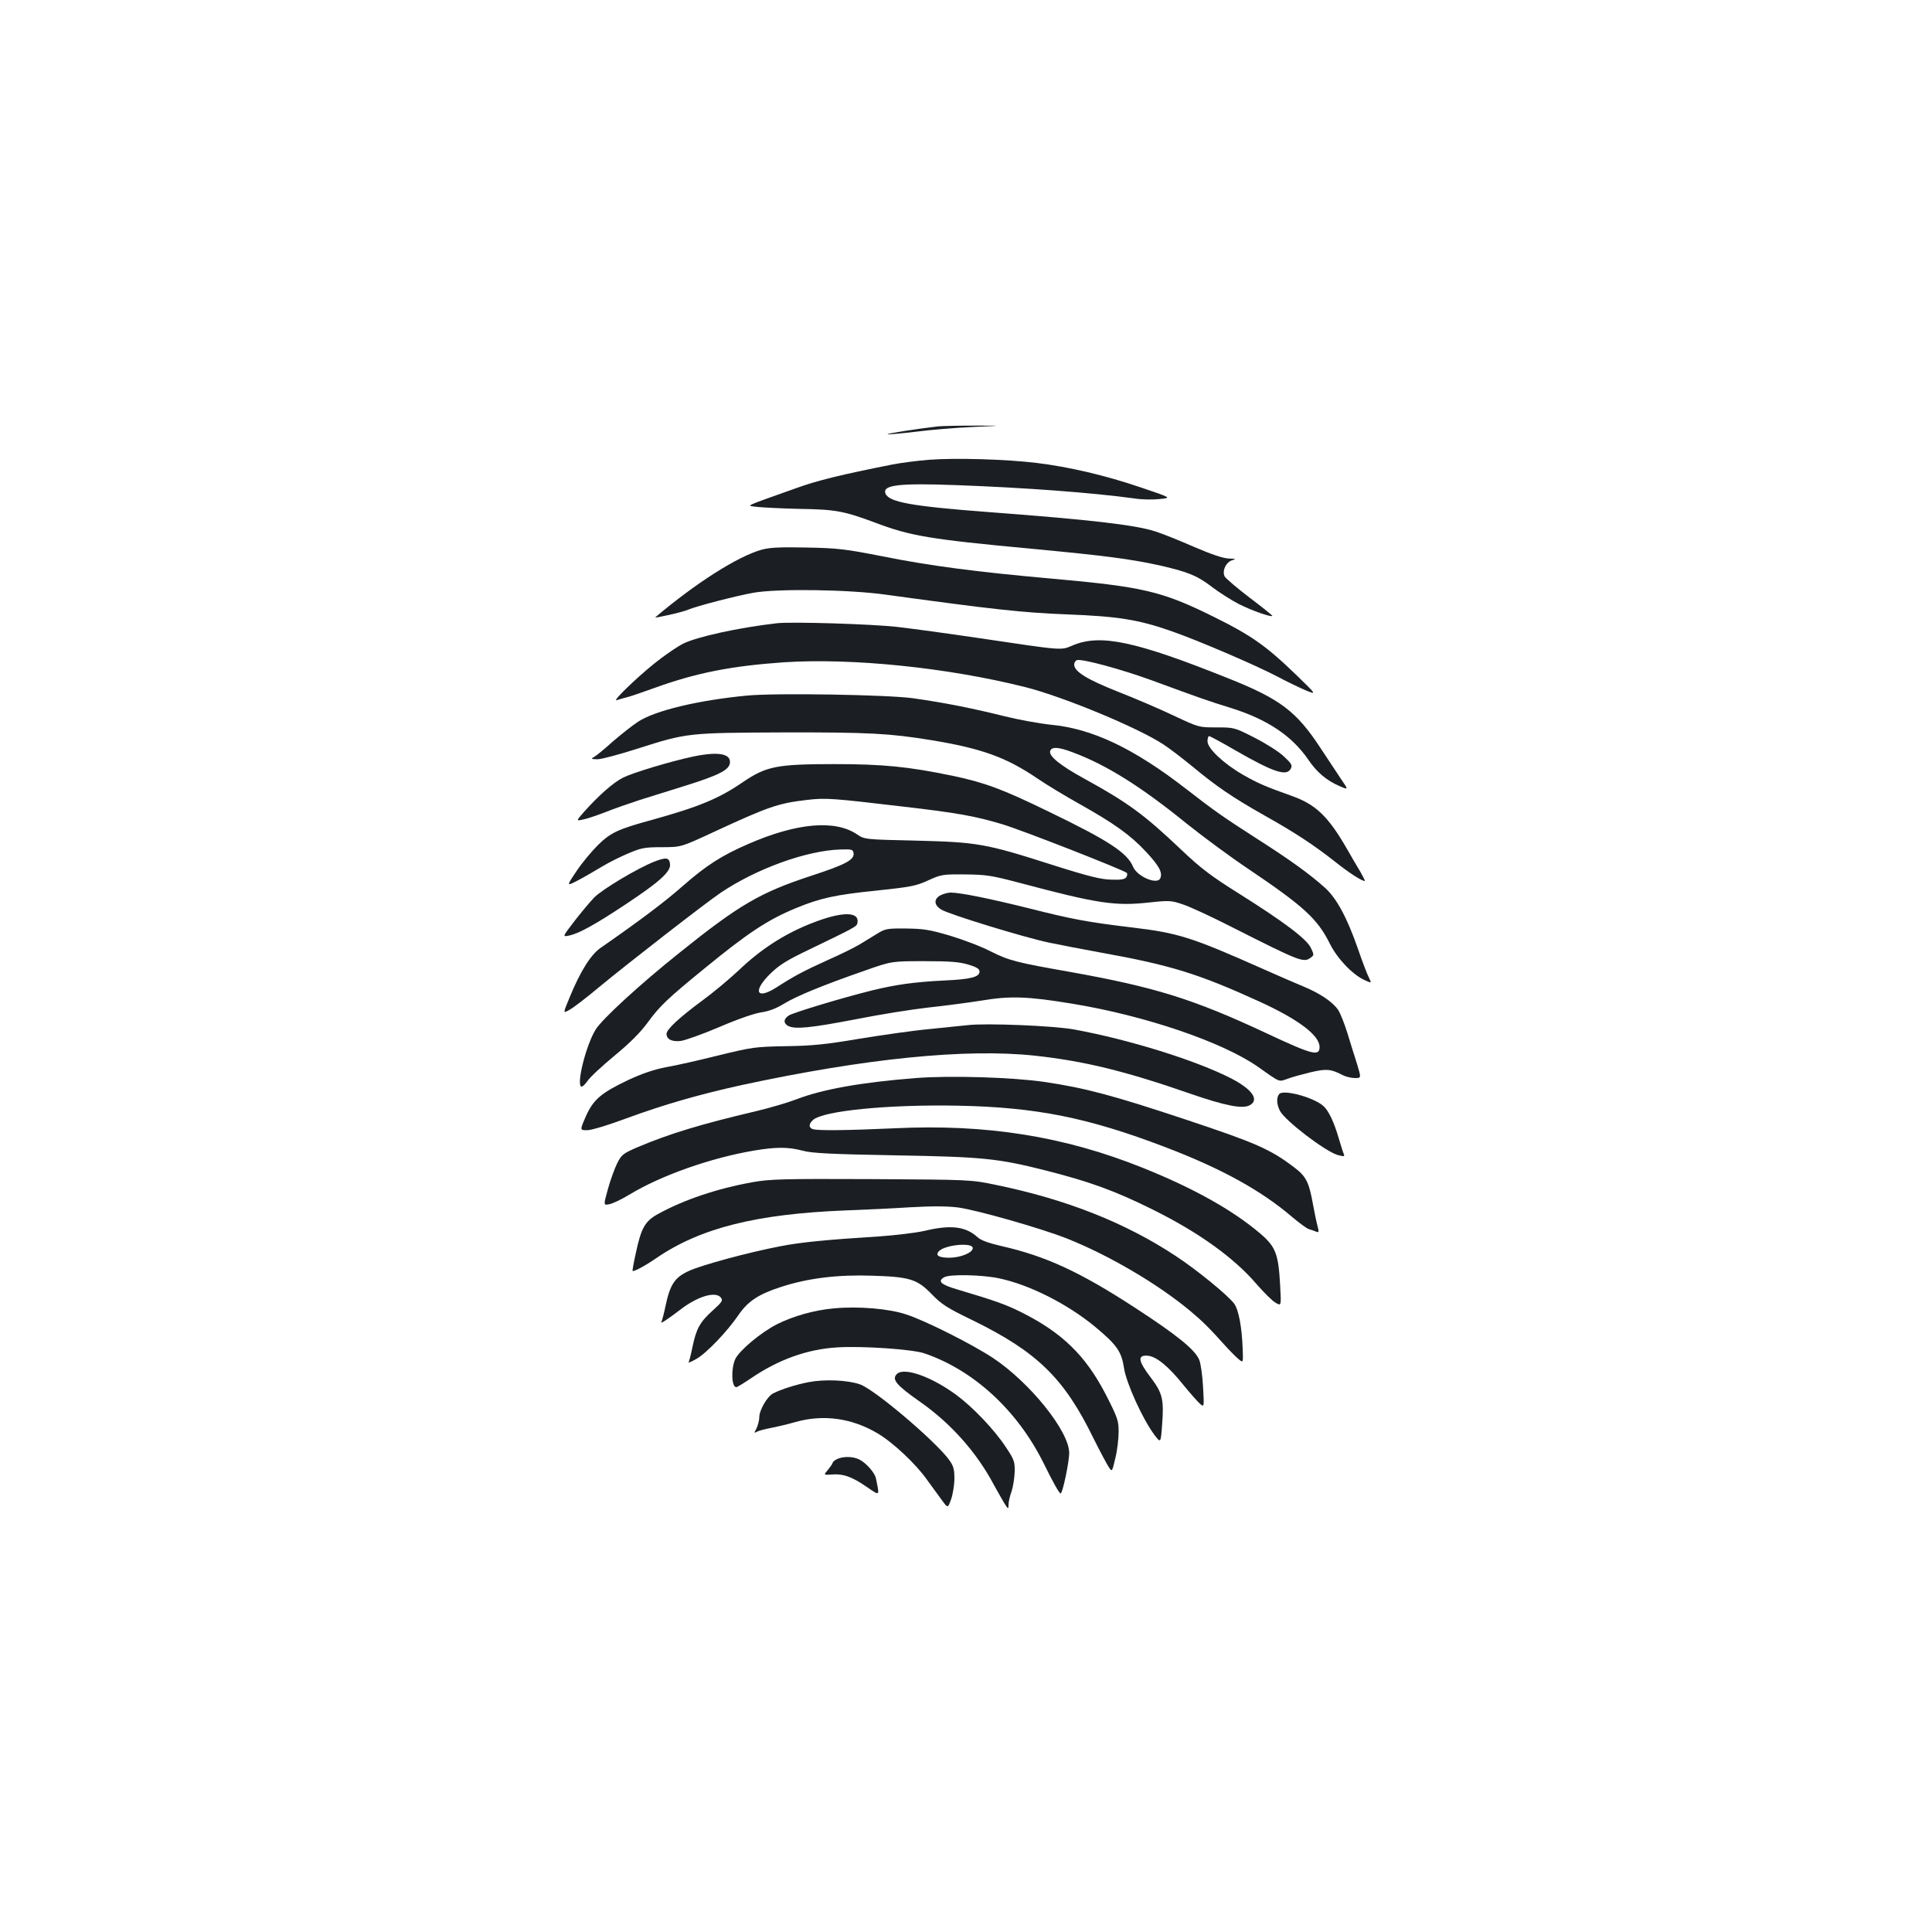 <?xml version="1.0" standalone="no"?>
<!DOCTYPE svg PUBLIC "-//W3C//DTD SVG 20010904//EN"
 "http://www.w3.org/TR/2001/REC-SVG-20010904/DTD/svg10.dtd">
<svg version="1.0" xmlns="http://www.w3.org/2000/svg"
 width="1000pt" height="1000pt" viewBox="0 0 1000 1000"
 preserveAspectRatio="xMidYMid meet">
<g transform="translate(0,1000) scale(0.1,-0.1)"
fill="#1b1f23" stroke="none">
<path d="M4855 7793 c-106 -12 -264 -37 -261 -40 2 -3 66 3 143 12 76 10 210
21 298 25 160 7 160 7 5 7 -85 0 -168 -2 -185 -4z"/>
<path d="M4805 7620 c-60 -5 -144 -16 -185 -24 -267 -53 -390 -83 -500 -123
-283 -101 -259 -89 -198 -97 29 -3 127 -8 218 -10 187 -3 228 -11 392 -72 183
-69 281 -85 803 -134 384 -36 513 -53 665 -86 149 -34 197 -53 277 -115 36
-27 97 -66 136 -86 68 -34 165 -68 173 -61 1 2 -51 44 -116 93 -66 50 -124
100 -131 111 -15 29 7 76 41 85 20 6 16 7 -19 8 -29 1 -87 20 -180 60 -75 33
-165 69 -200 80 -103 34 -336 61 -871 101 -393 30 -510 51 -527 96 -16 44 70
54 367 43 355 -13 704 -39 922 -69 37 -6 95 -7 130 -3 63 6 63 6 -97 60 -185
63 -370 106 -540 127 -157 19 -422 27 -560 16z"/>
<path d="M3943 7155 c-125 -35 -339 -171 -551 -350 -9 -7 140 26 169 39 48 20
246 71 339 88 125 22 493 17 685 -10 561 -77 708 -93 936 -102 264 -10 371
-27 540 -86 138 -48 432 -174 549 -235 52 -28 120 -60 150 -73 55 -22 55 -22
-48 78 -159 154 -236 208 -437 307 -262 129 -359 152 -831 194 -392 35 -630
66 -879 116 -189 37 -228 42 -390 45 -137 3 -192 0 -232 -11z"/>
<path d="M4020 6774 c-199 -23 -413 -70 -485 -106 -22 -11 -73 -45 -113 -75
-95 -70 -260 -227 -230 -217 13 4 37 11 53 15 17 4 81 26 142 48 218 79 399
114 670 133 352 23 845 -27 1248 -128 195 -49 578 -207 715 -296 30 -19 99
-72 154 -117 123 -102 205 -158 371 -252 157 -88 253 -151 365 -239 74 -59
138 -100 154 -100 3 0 -8 21 -23 48 -16 26 -47 79 -69 118 -97 168 -161 230
-285 274 -137 49 -175 65 -252 109 -101 58 -185 137 -185 174 0 15 4 27 8 27
5 0 64 -32 133 -72 200 -115 268 -138 290 -97 9 18 5 26 -36 64 -25 24 -93 67
-152 97 -104 53 -106 53 -197 53 -91 0 -91 0 -221 61 -71 34 -202 90 -289 124
-159 63 -226 104 -226 140 0 10 6 20 14 23 24 9 231 -47 392 -106 245 -90 284
-104 407 -142 187 -59 313 -143 398 -266 44 -66 97 -110 163 -138 46 -20 46
-20 7 37 -21 31 -68 102 -104 157 -126 193 -210 257 -482 365 -477 191 -657
229 -799 171 -68 -28 -36 -31 -501 38 -149 22 -333 47 -410 56 -132 15 -549
28 -625 19z"/>
<path d="M3870 6400 c-256 -24 -480 -78 -568 -136 -29 -19 -87 -65 -130 -102
-42 -38 -86 -74 -97 -80 -18 -10 -16 -11 17 -12 21 0 114 25 208 55 256 82
261 82 755 84 443 1 550 -5 765 -40 261 -43 386 -88 546 -196 49 -34 148 -93
219 -133 180 -101 265 -161 346 -248 68 -73 87 -107 75 -137 -14 -37 -119 7
-141 58 -30 73 -126 136 -441 288 -234 114 -329 149 -491 183 -231 48 -362 61
-613 61 -299 0 -353 -11 -473 -92 -125 -86 -228 -129 -477 -198 -172 -47 -210
-65 -276 -130 -33 -33 -84 -94 -112 -137 -51 -76 -51 -76 11 -44 34 18 89 50
122 70 33 20 94 51 135 68 68 29 85 33 175 33 100 0 100 0 270 79 283 131 334
149 486 166 92 11 130 8 494 -35 277 -32 372 -49 512 -91 104 -31 629 -237
645 -252 4 -4 3 -14 -2 -22 -7 -11 -27 -15 -77 -13 -54 1 -116 16 -308 77
-344 110 -386 117 -705 125 -265 6 -265 6 -305 33 -113 76 -311 59 -561 -50
-139 -60 -219 -112 -339 -217 -94 -83 -219 -177 -426 -321 -51 -35 -105 -121
-160 -255 -36 -86 -36 -86 0 -65 20 11 88 63 151 116 155 128 549 434 630 489
186 125 443 218 618 224 62 2 67 0 70 -19 5 -34 -41 -59 -219 -117 -265 -87
-373 -150 -684 -400 -203 -162 -399 -342 -432 -396 -48 -77 -100 -279 -75
-295 5 -3 20 10 33 29 13 20 76 78 140 131 81 67 134 120 174 175 60 82 101
121 291 276 227 186 329 253 475 313 123 51 204 69 413 90 179 19 207 24 270
53 68 31 76 32 191 31 108 -1 136 -5 280 -43 406 -108 496 -122 675 -102 102
11 113 10 172 -10 35 -11 149 -64 253 -117 356 -180 372 -186 409 -159 18 13
18 15 1 51 -22 46 -137 133 -374 282 -142 89 -196 130 -295 224 -196 186 -277
245 -506 371 -124 68 -184 117 -174 143 9 22 43 20 119 -9 173 -65 349 -175
586 -367 86 -69 231 -176 324 -238 286 -193 355 -257 419 -386 38 -76 117
-159 179 -187 37 -17 37 -17 22 14 -9 17 -34 83 -56 147 -56 161 -110 262
-171 317 -79 71 -183 146 -354 255 -177 114 -213 139 -364 256 -272 211 -487
313 -702 333 -58 6 -168 26 -244 45 -156 39 -305 69 -469 92 -129 18 -704 28
-855 14z"/>
<path d="M3587 6084 c-117 -25 -310 -83 -362 -109 -50 -25 -124 -90 -202 -177
-41 -47 -41 -47 -10 -41 18 3 70 20 117 38 47 19 128 47 180 64 52 16 160 50
240 75 172 54 224 81 228 117 6 49 -63 60 -191 33z"/>
<path d="M3386 5540 c-86 -34 -269 -143 -311 -186 -22 -23 -68 -78 -102 -122
-62 -81 -62 -81 -30 -75 51 10 132 54 295 162 178 118 235 170 230 209 -4 34
-20 36 -82 12z"/>
<path d="M4870 5367 c-38 -19 -37 -51 2 -75 41 -25 429 -144 558 -171 52 -11
172 -34 265 -51 367 -66 508 -110 828 -256 198 -91 307 -173 307 -233 0 -50
-36 -41 -275 71 -378 177 -577 239 -1020 318 -272 48 -313 58 -408 106 -48 25
-143 61 -210 81 -105 31 -137 36 -227 37 -98 1 -108 -1 -150 -27 -25 -15 -65
-40 -90 -55 -25 -15 -99 -52 -165 -81 -126 -57 -173 -82 -268 -143 -103 -65
-122 -18 -29 73 46 45 87 70 198 123 240 116 249 120 252 139 12 62 -85 60
-248 -6 -136 -55 -254 -132 -366 -239 -49 -46 -134 -117 -189 -157 -118 -87
-185 -149 -185 -172 0 -28 27 -42 73 -37 23 3 113 35 200 72 95 41 182 71 217
76 40 6 78 20 118 45 64 39 202 96 418 171 139 49 139 49 309 49 134 0 182 -4
228 -18 43 -13 57 -22 57 -36 0 -28 -46 -40 -183 -46 -157 -8 -248 -21 -372
-51 -161 -40 -408 -115 -432 -130 -28 -18 -29 -40 -4 -54 36 -19 119 -10 349
34 125 25 295 52 377 61 83 9 206 25 275 36 149 25 239 22 469 -16 379 -62
777 -198 961 -326 119 -84 107 -79 154 -63 22 9 76 23 120 34 81 19 105 17
164 -14 17 -9 46 -16 65 -16 33 0 33 0 11 73 -13 39 -35 112 -50 160 -15 48
-36 102 -48 120 -28 41 -94 86 -182 122 -38 16 -134 57 -214 93 -365 162 -431
183 -675 212 -224 27 -302 41 -535 100 -197 49 -350 80 -399 80 -14 0 -37 -6
-51 -13z"/>
<path d="M5010 4694 c-19 -2 -107 -11 -195 -20 -88 -8 -254 -32 -370 -51 -171
-29 -241 -36 -377 -38 -159 -3 -175 -5 -350 -48 -101 -25 -223 -53 -272 -61
-61 -12 -121 -32 -194 -66 -141 -67 -181 -101 -220 -189 -31 -71 -31 -71 7
-71 22 0 108 26 202 61 196 72 377 124 599 173 642 138 1159 190 1515 152 258
-28 470 -80 809 -198 177 -61 267 -79 304 -59 52 28 14 82 -95 139 -184 94
-527 201 -816 254 -108 19 -452 33 -547 22z"/>
<path d="M4740 4420 c-281 -22 -482 -58 -615 -109 -44 -17 -138 -45 -210 -62
-293 -69 -449 -117 -613 -186 -77 -33 -85 -40 -107 -83 -13 -26 -35 -86 -48
-133 -24 -86 -24 -86 7 -80 17 3 65 26 106 51 162 98 417 188 639 226 118 20
180 20 256 0 48 -13 145 -18 480 -24 458 -8 531 -16 784 -80 223 -57 353 -104
546 -200 237 -117 424 -251 541 -389 36 -41 78 -83 95 -93 31 -19 31 -19 25
89 -9 164 -23 200 -104 269 -141 120 -344 234 -606 339 -408 164 -812 228
-1286 205 -243 -11 -401 -13 -424 -4 -21 8 -20 27 2 47 53 48 393 81 752 74
403 -8 672 -62 1070 -214 292 -111 498 -225 658 -362 37 -31 76 -60 87 -63 11
-3 28 -9 37 -13 14 -6 16 -2 8 27 -5 18 -16 70 -24 114 -21 117 -36 146 -99
193 -122 93 -199 126 -556 245 -379 126 -524 165 -736 196 -163 24 -487 34
-665 20z"/>
<path d="M6622 4338 c-16 -16 -15 -53 3 -88 27 -51 232 -208 298 -228 35 -9
38 -9 32 6 -4 9 -15 44 -25 78 -25 86 -53 146 -81 170 -48 43 -203 86 -227 62z"/>
<path d="M3895 3881 c-183 -33 -353 -90 -488 -164 -69 -38 -88 -72 -116 -203
-11 -49 -18 -90 -17 -92 6 -6 65 26 123 66 228 156 518 229 983 247 85 3 233
10 328 16 121 7 198 6 252 -1 100 -14 426 -107 561 -160 217 -86 471 -235 639
-375 68 -57 97 -86 196 -196 17 -18 42 -43 55 -54 24 -20 24 -20 21 55 -4 111
-21 200 -43 231 -30 42 -192 175 -305 249 -259 171 -564 292 -929 367 -130 27
-130 27 -645 30 -460 2 -526 0 -615 -16z"/>
<path d="M4785 3629 c-44 -10 -152 -23 -240 -29 -269 -17 -401 -30 -503 -50
-164 -31 -412 -98 -478 -129 -73 -34 -96 -70 -120 -184 -8 -39 -18 -75 -21
-81 -7 -11 39 20 98 65 89 69 182 97 210 63 12 -15 7 -23 -43 -68 -66 -60 -84
-93 -104 -189 -8 -39 -17 -74 -20 -78 -2 -4 16 3 40 17 52 29 160 142 218 227
49 72 105 109 224 147 140 45 292 63 469 57 195 -6 232 -18 308 -96 49 -51 79
-71 210 -134 335 -164 475 -300 627 -612 33 -66 68 -132 78 -147 18 -28 18
-28 35 45 10 39 17 101 17 136 0 58 -5 73 -67 194 -104 201 -226 320 -439 426
-76 38 -134 59 -326 116 -90 26 -108 44 -69 65 30 15 192 12 279 -6 157 -32
356 -132 501 -252 113 -94 136 -128 149 -214 12 -78 97 -265 158 -346 32 -42
32 -42 39 52 10 133 3 165 -61 249 -63 83 -67 113 -16 110 45 -2 108 -53 186
-150 35 -43 74 -87 86 -98 23 -20 23 -20 17 86 -3 59 -12 122 -20 141 -22 53
-118 130 -335 271 -284 185 -462 266 -687 317 -68 16 -108 30 -125 46 -61 56
-138 66 -275 33z m250 -89 c0 -24 -64 -50 -122 -50 -55 0 -74 13 -52 35 35 33
174 45 174 15z"/>
<path d="M4317 3228 c-102 -9 -211 -40 -295 -82 -84 -43 -194 -135 -216 -180
-23 -50 -20 -146 5 -146 5 0 39 21 76 46 142 97 292 151 448 160 130 8 390
-10 450 -31 254 -87 479 -293 615 -565 54 -110 83 -160 90 -160 10 0 45 166
44 211 -1 112 -204 364 -394 490 -106 70 -345 191 -448 225 -88 30 -246 44
-375 32z"/>
<path d="M4642 2888 c-28 -28 -2 -58 122 -145 157 -110 291 -260 380 -428 15
-27 38 -68 51 -90 23 -38 25 -38 25 -14 0 15 7 46 16 70 8 24 15 70 16 102 1
52 -3 63 -46 127 -59 90 -170 206 -255 269 -130 96 -272 146 -309 109z"/>
<path d="M4185 2846 c-71 -14 -141 -37 -183 -58 -31 -16 -72 -87 -72 -124 0
-16 -7 -41 -14 -57 -14 -25 -14 -26 3 -17 10 5 43 14 72 19 30 6 86 19 124 30
147 42 295 21 429 -59 79 -47 197 -158 254 -239 26 -36 61 -84 78 -107 30 -41
30 -41 47 6 9 26 17 75 17 107 0 50 -5 66 -29 99 -74 99 -386 364 -461 389
-64 22 -183 27 -265 11z"/>
<path d="M4333 2448 c-13 -6 -23 -15 -23 -19 0 -4 -11 -20 -24 -36 -24 -28
-24 -28 20 -25 57 5 103 -11 180 -64 70 -48 67 -50 48 43 -5 29 -50 80 -85 98
-32 17 -84 18 -116 3z"/>
</g>
</svg>
